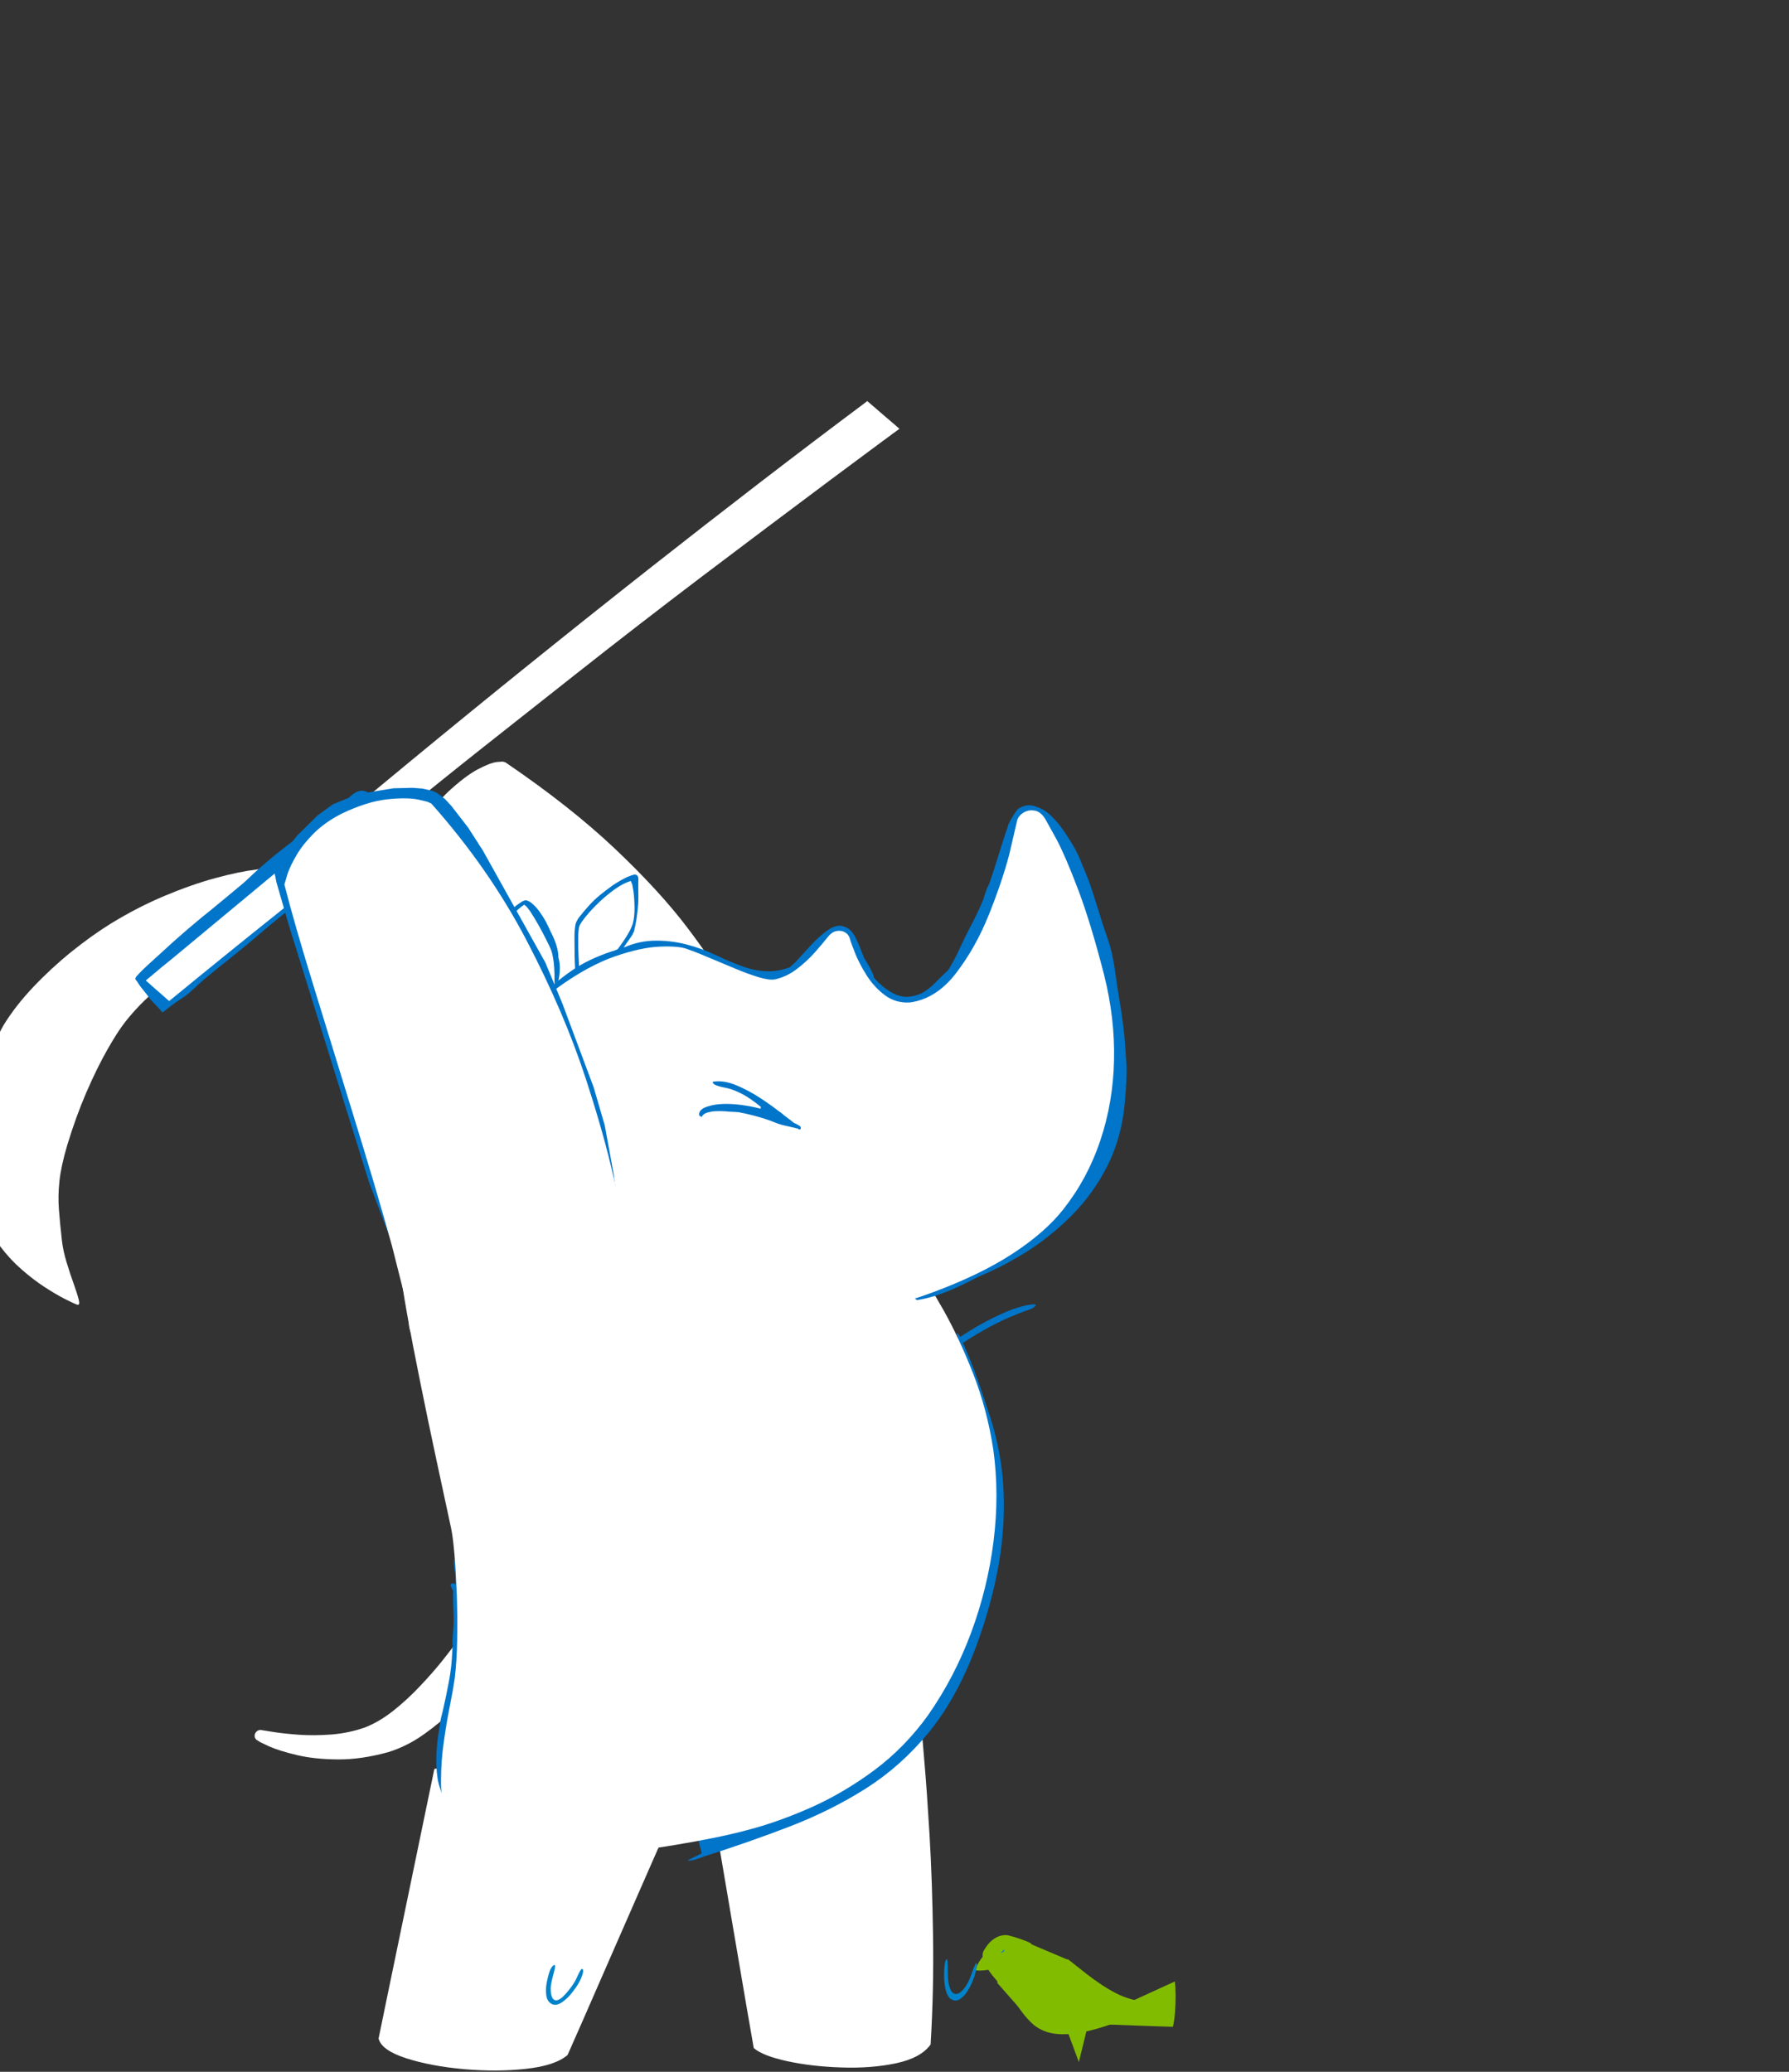 
<svg xmlns="http://www.w3.org/2000/svg" version="1.1" xmlns:xlink="http://www.w3.org/1999/xlink" preserveAspectRatio="none" x="0px" y="0px" width="760px" height="880px" viewBox="614 10 760 880">
<rect x="614" y="10" width="760" height="880" fill="#333333" stroke="none"/>
<defs>


<g id="Symbol_81_0_Layer0_0_FILL">
<path fill="#82bc00" stroke="none" d="
M 1026 343.75
Q 1003 339.2 981.85 338 960.65 336.75 947 337.1
L 932.85 337.55 926.05 351.8
Q 919.65 365.2 912.45 380.3 905.25 395.35 902.4 401.45
L 1083.25 425.1 1080.9 414.7
Q 1078.7 404.8 1075.8 391.7 1072.85 378.65 1070.6 368.6
L 1068.15 357.75
Q 1049 348.25 1026 343.75 Z"/>
</g>

<g id="Symbol_82_0_Layer0_0_FILL">
<path fill="#82bc00" stroke="none" d="
M 1001.3 267.15
Q 985.7 268.95 976.15 274.55 966.6 280.1 962.25 285.1 957.65 290.25 949.25 304.95 940.85 319.65 934.05 333.65
L 928.95 344.9 927.3 350.7
Q 928.8 356.4 938.95 362.55 949.05 368.7 963.35 373.65 977.6 378.55 991.55 380.55 1008.1 382.65 1024.7 381.35 1041.25 380.05 1053.4 375.85 1065.55 371.6 1068.75 365
L 1067.35 336.85
Q 1065.85 316.35 1059.65 296.65 1053.45 276.95 1039.5 271.65 1016.95 265.35 1001.3 267.15 Z"/>
</g>

<g id="Symbol_71_0_Layer0_0_FILL">
<path fill="#82bc00" stroke="none" d="
M 1106.5 326.35
Q 1113.75 318.9 1118.6 311
L 1115.05 308.9 1104.95 304.7
Q 1091.55 299.45 1068.2 297.6
L 1071.15 308.1
Q 1074.2 317.9 1077.85 329.4 1081.5 340.9 1083.4 346.7 1086.05 344.75 1092.65 339.3 1099.2 333.8 1106.5 326.35 Z"/>
</g>

<g id="Symbol_72_0_Layer0_0_FILL">
<path fill="#82bc00" stroke="none" d="
M 1015.35 632
L 973.55 634.3 989 819.4 1015.35 632 Z"/>
</g>

<g id="Symbol_74_0_Layer0_0_FILL">
<path fill="#82bc00" stroke="none" d="
M 751.55 592.25
L 718.45 576.8
Q 687.05 562.15 645.65 542.85 604.3 523.5 572.7 508.8
L 539.2 493.2
Q 537.15 510.95 537.9 538.7 538.7 566.45 541.8 594.1 544.95 621.75 550 639.2
L 586.15 638.95
Q 620.1 638.6 664.5 638.05 708.95 637.45 742.65 637
L 778.15 636.55
Q 771.55 625.4 765 614.65 758.45 603.85 751.55 592.25 Z"/>
</g>

<g id="Symbol_85_0_Layer0_0_FILL">
<path fill="#82bc00" stroke="none" d="
M 925.95 432.95
L 901.5 436.05 892.05 438.1
Q 890.05 447.45 887.05 467.8 884.05 488.2 879.4 514.8 874.75 541.4 867.8 569.4 861.8 594.3 852.3 620.3 842.8 646.3 826.1 671.9 809.4 697.5 781.8 721.2
L 794.4 723.05 817.75 720.6
Q 846.5 716.05 887.8 703.55 929.1 691.05 974.1 671.2 1027.05 647.2 1057.7 622.85 1088.35 598.55 1102 574.15 1115.65 549.75 1117.6 525.6 1119.75 500.15 1117.15 475.2 1114.55 450.2 1111.05 433.25
L 1106.85 415.15 1073.35 418.05
Q 1041.55 421 999.7 425.15 957.85 429.3 925.95 432.95 Z"/>
</g>

<g id="Symbol_77_0_Layer0_0_FILL">
<path fill="#0083CB" stroke="none" d="
M 1022.3 307.6
L 1020.35 307 1018.3 306.75 1016.25 307 1014.35 307.6 1012.55 308.65 1011.05 309.95 1009.75 311.65 1008.85 313.5 1008.25 315.5 1008.1 317.6 1008.25 319.65 1008.85 321.65 1009.75 323.55 1011.05 325.2 1012.55 326.55 1014.35 327.55 1016.25 328.2 1018.3 328.4 1020.35 328.2 1022.3 327.55 1024.05 326.55 1025.55 325.2 1026.85 323.55 1027.8 321.65 1028.35 319.65 1028.55 317.6 1028.35 315.5 1027.8 313.5 1026.85 311.65 1025.55 309.95 1024.05 308.65 1022.3 307.6 Z"/>
</g>

<g id="Symbol_78_0_Layer0_0_FILL">
<path fill="#82bc00" stroke="none" d="
M 1032.8 313.4
L 1032.05 308.55
Q 1031.2 304.1 1028.4 299.6 1025.6 295.15 1019.9 294.9 1013.25 295.25 1010 300.8 1006.75 306.3 1006.1 313.2
L 1032.8 313.4 Z"/>
</g>

<g id="Symbol_86_0_Layer0_0_FILL">
<path fill="#FFFFFF" stroke="none" d="
M 1065.75 283.65
Q 1058.95 268.85 1054.9 260.45 1050.8 252.1 1048.35 247.5 1045.9 242.95 1043.95 239.65 1042.05 236.3 1039.55 231.65
L 1032.05 328.15 1033.7 331.75 1035.85 340.85
Q 1038.15 352.7 1039.9 370.9 1041.6 389.15 1041.25 409.2 1040.95 429.3 1037.1 446.65 1034.7 457.2 1028.4 471.85 1022.15 486.5 1012.25 502.9 1002.3 519.25 988.95 534.95 978.95 546.5 970.3 552.25 961.65 558 952.35 560.9 943.05 563.85 931 566.95 923.75 568.8 914.65 568.8 905.55 568.85 897.35 568.35 889.2 567.9 884.8 568.25 880.4 568.6 882.55 571.1 885.55 574.35 892.9 581.1 900.3 587.85 910.75 596.1 921.25 604.35 933.6 612.05 945.95 619.8 958.95 625 968.4 628.95 976.1 631.85 983.85 634.75 991.85 634.85 999.85 634.9 1010.1 630.4 1027.45 622.7 1045.45 611.8 1063.45 600.95 1077.7 587.65 1091.9 574.4 1097.95 559.45 1104.05 543.1 1106.75 521.45 1109.45 499.75 1109.35 476.6 1109.2 453.45 1106.85 432.7 1103.35 403.15 1096.55 375.2 1089.75 347.25 1081.55 323.65 1073.35 300.05 1065.75 283.65 Z"/>
</g>

<g id="Symbol_60_0_Layer0_0_FILL">
<path fill="#0075c9" stroke="none" d="
M 1016.9 219.15
Q 1016.15 218.9 1015.4 218.75 1013.8 218.45 1012.45 218.15 1011.05 217.8 1009.55 217.4 1008.35 217.15 1006.85 217.1 1005.35 217.05 1004 216.9
L 1003.15 216.75
Q 1002.45 216.6 1001.85 216.5 1001.85 216.9 1001.85 217.35
L 1001.8 217.95
Q 1001.75 221.2 1001.75 224.45 1001.7 227.75 1001.45 230.95 1001.1 235.75 1001.35 240.75 1001.6 245.75 1001.75 250.6 1001.9 262.75 1001.85 274.95 1001.8 287.1 1002.1 299.25 1002.45 314.95 1002.2 330.65 1002 346.4 1001.9 362.1 1001.85 377.85 1002.65 393.5 1002.75 396.5 1002.95 399.6 1003.2 402.7 1004.2 405.55
L 1004.35 406 1004.7 406.7
Q 1005.1 407.5 1005.55 408.2 1005.95 408.7 1006.55 409.05 1007.2 409.35 1007.75 409.2 1009.15 408.6 1009.35 407.25 1009.5 405.9 1009.5 404.55 1010.25 391.05 1010.65 377.45 1011 363.85 1011.2 350.3 1011.25 343.75 1011.5 337.4 1011.8 331.05 1012.5 324.55 1013.1 319.55 1013.8 314.6 1014.55 309.65 1015.4 304.75 1015.5 304.35 1015.55 303.95 1015.6 303.5 1015.7 303.1
L 1015.85 302.1
Q 1016 301.3 1016.1 300.6 1016.1 301.05 1016.1 301.6
L 1016.05 302.05 1016.05 302.25
Q 1016 307.15 1016.2 312 1016.35 316.85 1016.25 321.75 1016.1 328.15 1015.75 334.6 1015.45 341.05 1015.55 347.45 1015.65 353.9 1016.7 360.25 1017 361.9 1017.25 363.4 1017.5 364.9 1017.5 366.55 1017.45 368.05 1017.4 369.5 1017.3 371 1017.35 372.5 1017.35 372.8 1017.4 373.25 1017.4 373.7 1017.5 374
L 1017.95 374.8 1018.3 375.1 1018.55 374.9 1018.75 374.2
Q 1018.75 374.65 1018.75 375.15
L 1018.75 375.75
Q 1018.65 382.2 1018.4 388.6 1018.15 395.05 1018.45 401.5 1018.5 403.85 1018.6 406.25 1018.65 408.65 1019.4 410.95
L 1019.7 411.75
Q 1020 412.35 1020.35 412.8 1020.8 412.5 1021.25 412.1
L 1021.8 411.55
Q 1023.05 409.85 1023.25 407.2 1023.5 404.6 1023.25 401.85 1023 399.1 1022.9 397.15 1022.8 392.65 1023 388 1023.2 383.35 1023.3 378.8 1023.7 364.9 1023.85 351 1024.05 337.1 1023.45 323.2 1023.3 320.75 1023.2 318.3 1023.05 315.9 1023 313.45 1022.9 304.75 1022.8 296.1 1022.7 287.4 1022.7 278.75 1022.6 267.1 1022.2 255.45 1021.75 243.8 1021.25 232.2 1021.15 229.9 1021 227.55 1020.85 225.2 1020.6 222.9 1020.6 222.5 1020.55 222.1 1020.45 221.75 1020.4 221.35 1020.2 220.55 1020.05 220.3 1019.85 220.05 1019.5 220 1019.15 219.9 1018.4 219.7 1017.65 219.4 1016.9 219.15 Z"/>
</g>

<g id="Symbol_61_0_Layer0_0_FILL">
<path fill="#FFFFFF" stroke="none" d="
M 1016.75 227.15
L 1016.75 225.95
Q 1016.7 225 1016.7 224.15 1016.25 224.2 1015.7 224.25
L 1011.55 224.45
Q 1009.85 224.55 1008.15 224.7 1007.7 224.7 1007.3 224.75 1006.85 224.75 1006.4 224.8
L 1005.4 224.85
Q 1004.55 224.9 1003.85 224.95 1003.85 225.4 1003.85 225.95
L 1003.85 226.65
Q 1004.2 272.6 1004.15 318.55 1004.1 364.5 1004.4 410.45 1004.7 448.25 1004.55 486.15 1004.35 524 1004.2 561.85 1003.95 613.75 1003.05 665.6 1002.1 717.5 1000.95 769.35 1000.7 779.85 1000.45 790.3 1000.2 800.75 999.95 811.2
L 999.9 811.65 999.9 812.35
Q 999.85 813.3 999.85 814.05 999.85 814.5 999.85 815
L 999.8 815.45 999.8 815.65
Q 999.8 816.45 999.8 817.25 999.75 818.1 999.75 818.9 999.75 819.3 999.7 819.75 999.7 820.15 999.7 820.6
L 999.65 821.85
Q 999.65 822.8 999.6 823.6
L 1001.05 823.5 1001.3 823.5
Q 1004.6 823.2 1007.95 822.95 1011.3 822.7 1014.65 822.45
L 1015.65 822.35
Q 1016.45 822.3 1017.15 822.25 1017.15 821.8 1017.15 821.3
L 1017.15 820.65
Q 1018.1 777.35 1018.65 734.05 1019.2 690.7 1019.45 647.4 1020 547.4 1019.1 447.4 1018.15 347.35 1016.95 247.35 1016.95 242.3 1016.9 237.25 1016.85 232.2 1016.75 227.15 Z"/>
</g>

<g id="Symbol_21_0_Layer0_0_FILL">
<path fill="#FFFFFF" stroke="none" d="
M 1093.3 494.05
Q 1082.65 480.05 1069.2 466.9 1055.75 453.75 1042 445.7 1028.3 437.65 1016.75 438.9 1002.5 441.1 995.35 447.25 988.15 453.4 985.75 461.55 983.35 469.7 983.55 478 983.7 486.25 984.15 492.7
L 986.3 509.1 991.4 536.4
Q 998 569.15 1007.1 610.8 1016.2 652.4 1024.4 690.05 1032.6 727.7 1036.55 748.45
L 1039.1 750.6 1044.05 753.35
Q 1050.2 756.4 1059.35 758.85 1068.55 761.25 1079 761.2 1093.9 760.8 1102.45 758.3 1111.05 755.75 1114.65 753.05
L 1117.4 750.7 1118.35 749.2
Q 1128.35 700.1 1129.95 660.85 1131.55 621.65 1127.95 592.6 1124.4 563.55 1118.95 545 1113.45 526.45 1109.35 518.75 1103.95 508.05 1093.3 494.05 Z"/>
</g>

<g id="Symbol_19_0_Layer0_0_FILL">
<path fill="#FFFFFF" stroke="none" d="
M 656.95 766.95
L 648.9 766.15
Q 647.3 766.15 646.3 767.25 645.25 768.35 645.2 769.8 645.15 771.3 646.5 772.5
L 649.1 773.9 654.55 776.1
Q 661.45 778.7 672.95 780.7 684.4 782.7 699.15 781.9 713.85 781.15 730.65 775.45 742.3 771.1 752.6 762.8 762.95 754.5 770.9 745.45 778.9 736.4 783.5 729.9
L 788.3 722.65 787.25 721.25 784.35 718.45
Q 780.55 714.95 775.95 710.9 771.3 706.9 768.6 704.6 766.5 707.95 761.25 715.5 756 723 748.5 732 741.05 741.05 732.35 748.9 723.6 756.75 714.6 760.8 704.7 764.9 693.85 766.4 683 767.85 673.25 767.75 663.55 767.6 656.95 766.95 Z"/>
</g>

<g id="Symbol_50_0_Layer0_0_FILL">
<path fill="#0075c9" stroke="none" d="
M 990.1 184.1
L 989.25 183.7
Q 984.15 182 979.5 181.25 974.8 180.55 969.95 180.2 965.4 179.85 960.8 180.25 956.15 180.6 951.35 181.4 950.9 181.45 950.5 181.55 950.1 181.7 949.75 181.85 948.6 182.1 947.55 182.75
L 946.75 183.3 946.45 183.55
Q 943.75 185.7 941.35 188.3 939 190.85 936.65 193.4 932.75 197.55 929.1 201.85 925.5 206.15 921.9 210.45 920.85 211.8 921.2 213 921.6 214.2 922.85 214.4 924.1 214.55 925.65 212.95
L 926.4 212.1
Q 926.75 211.7 927.15 211.25 927.3 212.25 928.25 213.05 929.25 213.9 930.15 214.4 928.4 215 928.1 216.1 927.85 217.25 928.85 218.1 929.85 218.9 931.95 218.6 935.95 217.85 940 217.2 944.05 216.55 948.05 215.8 952.65 214.95 957.2 213.95 961.7 213 966.25 212 966.65 211.95 966.95 211.8 967.25 211.65 967.55 211.5 968 211.4 968.55 211.15 969.05 210.95 969.65 210.5 972.35 208.7 975.1 206.55 977.85 204.35 980.35 202.15 983.75 199.15 986.7 195.8 989.65 192.5 992.85 189.25 993.8 188.3 993.85 187.25 993.9 186.15 992.7 185.3
L 992.25 185.15 991.7 184.8
Q 991.45 184.65 991.3 184.6 990.75 184.4 990.1 184.1 Z"/>
</g>

<g id="Symbol_51_0_Layer0_0_FILL">
<path fill="#FFFFFF" stroke="none" d="
M 985.85 192.35
L 988.05 188.95 988.85 186.9
Q 984.8 184.8 978.9 183.9 972.95 183.05 966.7 183.05 960.45 183.1 955.45 183.75 950.4 184.4 948.15 185.35 946.3 186.4 942.55 190.3 938.8 194.2 934.75 198.95 930.65 203.7 927.75 207.15
L 924.7 210.8 926.7 212.15
Q 928.55 213.35 930.55 214.55
L 932.15 215.45 933 215.75
Q 944.4 213.9 951.85 212.6 959.25 211.3 963.9 210 968.55 208.75 971.65 207 975 204.95 979 200.7 982.95 196.4 985.85 192.35 Z"/>
</g>

<g id="Symbol_35_0_Layer0_0_FILL">
<path fill="#FFFFFF" stroke="none" d="
M 743.95 723.9
L 746.1 751.05
Q 748.15 776.85 750.85 810.8 753.5 844.75 755.6 870.6
L 757.8 897.9
Q 761.75 905.15 778.45 908.7 795.15 912.25 816.35 912.15 837.6 912 855.15 908.2 872.75 904.4 878.45 896.95
L 881.8 873.6
Q 884.9 851.45 888.95 822.35 893.05 793.25 896.15 771.1
L 899.5 747.65
Q 889.65 737.65 870.6 730.3 851.55 722.95 828.35 719.25 805.1 715.55 782.75 716.45 760.4 717.35 743.95 723.9 Z"/>
</g>

<g id="Symbol_22_0_Layer0_0_FILL">
<path fill="#0083CB" stroke="none" d="
M 943.65 840.8
Q 942.6 838.75 942.2 837.35 941.45 834.6 941.05 831.85 940.7 829.05 940.15 826.35
L 939.65 824.85 939.1 824.45
Q 938.5 824.55 938.05 825.8 937.65 827 937.65 828.25 937.8 831.4 938.75 835.75 939.7 840.1 941.85 843.7 943.95 847.3 947.65 848.15 951.1 848.6 953.45 845.55 955.8 842.55 957.1 838.5 958.4 834.45 958.75 831.75 958.9 830.75 958.95 828.85 959 826.95 958.7 825.25 958.4 823.5 957.45 822.95
L 957.25 822.9
Q 957.1 822.9 957.05 822.95 956.7 823.3 956.6 823.8
L 956.45 824.5
Q 956.2 826.4 956.15 828.4 956.15 830.4 955.8 832.35 955.5 834.05 954.65 836.85 953.8 839.65 952.5 842.15 951.2 844.6 949.5 845.25 947.75 845.7 946.2 844.3 944.7 842.85 943.65 840.8 Z"/>
</g>

<g id="Symbol_36_0_Layer0_0_FILL">
<path fill="#FFFFFF" stroke="none" d="
M 803.6 759.1
L 808.35 780.8
Q 812.85 801.4 818.85 828.5 824.8 855.6 829.4 876.25
L 834.3 898
Q 840.35 902.2 856.75 905.3 873.15 908.4 893 909.25 912.85 910.15 929.4 907.7 945.9 905.2 952.25 898.3 954.3 870 953.6 841.45 952.95 812.85 951.05 788.8 949.1 764.75 947.4 750.05
L 945.7 734.75
Q 926.55 729.2 908.35 729.4 890.1 729.55 872.55 733.8 855 738.05 837.8 744.8 820.65 751.55 803.6 759.1 Z"/>
</g>

<g id="Symbol_23_0_Layer0_0_FILL">
<path fill="#0083CB" stroke="none" d="
M 943.35 838.65
Q 942.15 836.05 941.4 832.95 940.6 829.9 939.6 827.1
L 939.2 826.4 938.9 826.25
Q 938.6 826.4 938.45 827.1 938.3 827.8 938.3 828.5 938.5 831.6 939.5 835.45 940.5 839.25 942.25 842.4 943.95 845.55 946.3 846.7 950.3 848.25 953.15 845.6 956 842.95 957.6 838.15 959.2 833.4 959.35 828.65 959.35 827.95 959.35 826.95 959.3 825.95 959.1 825.15 958.85 824.4 958.4 824.45 958.25 824.75 958.1 825.1
L 957.95 825.6
Q 957.35 827.6 957.1 829.8 956.8 831.95 956.3 834.1 955.15 838.55 953 841.25 950.85 843.95 948.25 843.6 945.7 843.25 943.35 838.65 Z"/>
</g>

<g id="Symbol_45_0_Layer0_0_FILL">
<path fill="#0075c9" stroke="none" d="
M 945.25 654.15
Q 938.05 671.65 932.85 689.8 927.7 707.95 924.55 728.45 922.65 740.05 921.65 750.6 920.65 761.15 921.7 771.85 922.75 782.55 926.95 794.65
L 927.6 796.35
Q 928.05 797.6 928.6 799.15 929.2 800.7 929.7 802.1 928.65 802.55 927.65 803 926.65 803.45 925.65 803.9
L 923.8 804.7
Q 922.35 805.35 921.3 806 923 806.2 925.15 805.75 927.35 805.25 929.15 804.65
L 931.6 803.85
Q 959.2 796.3 983.75 787.9 1008.3 779.45 1028.7 767.25 1049.1 755 1064.25 735.95 1079.35 716.95 1088.1 688.1 1094.75 666.05 1097.1 643.45 1099.45 620.8 1096.15 597.9 1092.85 575 1082.55 552.15 1077.6 541.1 1072.35 530.15 1067.1 519.15 1060.95 508.8 1069.7 503.3 1079.1 498.8 1088.5 494.35 1098.65 491.15 1099.15 491 1100.35 490.65 1101.55 490.25 1102.75 489.65 1103.95 489 1104.4 488 1103.1 487.45 1101.8 487.65 1100.5 487.85 1099.2 487.9 1097.6 488.15 1095.7 488.6 1093.8 489.05 1092.25 489.45
L 1090.25 490
Q 1082.15 492.75 1074.3 496.6 1066.4 500.45 1058.8 505.3
L 1058.8 505.25 1058.3 504.4
Q 1057.9 503.7 1057.3 503.3 1057.1 503.1 1056.9 503.05 1056.65 503 1056.45 503.05 1056.7 503.7 1057 504.4 1057.35 505.15 1057.7 505.95 1036.95 519.55 1018.8 538.3 1000.65 557.05 986.15 577.8 971.65 598.6 961.85 618.25 952.5 636.7 945.25 654.15
M 756.7 628.45
L 756.55 627.25
Q 756.45 626.35 755.95 625.65 755.85 625.5 755.85 625.35 755.85 625.2 755.8 625.05 755.55 625.8 755.9 627.65 756.25 629.45 756.65 631.1
L 757.15 632.9
Q 757.5 634.65 757.8 636.45 758.1 638.2 758.35 639.95 758.2 639.85 758.1 639.8 757.95 639.7 757.85 639.6 757.1 639.25 756.2 639.3 755.25 639.4 755.2 640.35 755.55 641.15 756.05 642 756.6 642.85 757.25 643.75 757.25 645.25 757.45 646.65
L 757.7 648.5
Q 758.2 652.7 758.8 656.4 759.45 660.1 759.65 664.25 759.7 665.1 759.75 667.4 759.75 669.7 759.9 672.1 760.05 674.5 760.35 675.75 760.4 677 760.45 678
L 760.5 679.3
Q 761.1 688.1 760.3 696.45 759.55 704.85 758.4 713.1 757.95 715.6 757.6 718.15 757.3 720.75 757.3 723.65 756.65 730.9 757.05 738.3 757.4 745.75 759.5 753.55 759.8 754.65 760.65 756.8 761.55 759 762.8 761.7 765.45 769.1 770.1 775.65 774.75 782.25 781.2 787.35 781.55 787.65 782.35 788.25 783.15 788.85 784.15 789.35 785.15 789.85 786.1 789.85 785.65 788.8 784.65 787.7 783.65 786.55 782.75 785.65
L 781.45 784.45
Q 780.5 783.5 779.65 782.5 778.75 781.55 777.95 780.65 779.15 779.65 780.5 778.15 781.8 776.6 782.85 775.3 783.9 773.95 784.3 773.4 790.35 764.65 794.05 758.7 797.7 752.8 799.35 747.3 801 741.8 800.95 734.45 800.95 727.1 799.7 715.5 798.5 702.9 795.7 692.8 792.9 682.7 787.55 673.55 782.15 664.45 773.25 654.7 769.9 651.05 766.5 647.45 763.05 643.85 759.5 640.55
L 759.4 640.5
Q 758.65 637.3 757.95 634.25 757.25 631.15 756.7 628.45 Z"/>
</g>

<g id="Symbol_46_0_Layer0_0_FILL">
<path fill="#FFFFFF" stroke="none" d="
M 747.9 407.05
L 739.8 408.1
Q 732.15 409.3 722.65 413.8 713.1 418.3 707.05 428 701 437.75 703.7 454.65 705.35 463 710.6 480.55 715.85 498.1 723.1 520.45 730.3 542.8 737.95 565.55 745.6 588.35 752 607.25 753.65 612.25 755.75 622.7 757.8 633.2 759.75 646.25 761.65 659.35 762.8 672.15 763.95 684.95 763.75 694.7 763.5 700.8 762.5 710.35 761.45 719.85 760.95 731.25 760.4 742.65 761.65 754.35 762.85 766.05 767 776.5 773.7 790.5 797.1 795.9 820.55 801.3 851.25 800.85 882 800.4 910.65 796.85 939.3 793.3 956.55 789.4 975.35 785.35 995.15 777.45 1014.9 769.5 1032.6 756.85 1050.25 744.2 1062.75 725.85 1076.85 704.4 1084.5 678.55 1092.1 652.7 1092.8 625.3 1093.5 597.85 1086.8 571.7 1080.45 548.35 1069.45 527.15 1058.4 505.95 1046.7 489.2 1034.95 472.5 1026.45 462.55
L 1016.7 451.65 973.65 443.8
Q 933.6 437.1 881.35 428.6 829.1 420.1 789.55 413.75
L 747.9 407.05 Z"/>
</g>

<g id="Symbol_39_0_Layer0_0_FILL">
<path fill="#0075c9" stroke="none" d="
M 1162.4 196.4
Q 1160.05 195.8 1157.25 196.45 1157 196.5 1156.4 196.65 1155.75 196.75 1155.4 197.2 1154.05 198.2 1152.5 199.65 1150.95 201.15 1149.75 202.4
L 1148.3 204.1
Q 1142.75 212.75 1137.85 220.9 1132.95 229.1 1127.8 237 1126.15 238.8 1124.8 240.85 1123.4 242.9 1122.2 245.1 1119.5 248.8 1116.5 252.45 1113.5 256.15 1110.1 259.85 1105.6 264.9 1100.95 270.75 1096.25 276.6 1091.05 281.75
L 1090.35 282.2
Q 1090 282.4 1089.65 282.6
L 1089.4 282.7
Q 1085.2 284.95 1081.4 287.25 1077.65 289.55 1073.5 290.75 1069.35 291.95 1064 290.95 1060.45 290.15 1057.3 287.55 1054.2 284.95 1051.6 281.2 1049 277.45 1047.05 273.2 1047.05 272.45 1047.05 271.9 1047 271.3 1047 271.1 1046.65 267.95 1045.9 265 1045.15 262.05 1044.35 259.15 1044.05 256.2 1043.8 253.55 1043.55 250.85 1043.2 248.7 1042.9 246.95 1042.65 245.3 1042.4 243.7 1041.75 242.1 1041.2 240.4 1040.25 239 1039.25 237.55 1037.7 236.6 1037.45 236.35 1037.25 236.15 1037.05 236 1036.9 235.9 1033 233.75 1027.2 236 1021.4 238.2 1015.25 242.2 1009.15 246.2 1004.25 249.35 1003.2 249.85 1002.35 250.3
L 1001.2 250.95
Q 1000.95 251.05 1000.75 251.15 1000.55 251.25 1000.35 251.35 992.6 252 985.9 249.45 979.25 246.95 972.8 241.9 966.35 236.9 959.25 230.2 952.55 223.9 944.4 218.7 936.25 213.55 927.3 210.8 918.35 208.05 909.3 209.05 907.95 209.15 906.1 209.1 904.2 209.05 902.5 209.3 896.95 209.35 891.65 209.95 886.3 210.55 881.4 211.7 876.3 212.95 870.7 215.1 865.05 217.3 859.55 219.85 854.05 222.4 849.35 224.75 844.45 227.2 838.45 231.7 832.4 236.15 826.85 241.6 821.3 247.05 817.8 252.45 816.95 253.35 816.3 254.15 815.65 254.95 815.35 255.35 813.05 258.5 810.9 264.05 808.75 269.65 806.95 276.7 804.6 282.25 803.4 287.45 802.2 292.65 802.7 298.5 801.6 307.05 801.6 314.15 801.6 321.3 803 325.6 804.8 330.25 810.1 336.05 815.4 341.9 821.4 347.5 827.4 353.15 831.3 357.1 838.8 365.35 844 371.15 849.15 377 855.55 381.15 861.9 385.35 873.1 388.6 885.35 392.2 897.1 394.95 908.9 397.7 920.85 399.35 932.75 401 945.45 401.2 951.9 401.2 958.55 401.5 965.15 401.7 971.65 402.9 978.1 404.05 984.15 406.85 990.15 409.6 995.4 411.25 1000.65 412.9 1005.8 415.1 1011 417.35 1016.7 421.65 1018.7 423.2 1022.2 425.6 1025.65 428.05 1030 430.8 1034.3 433.6 1038.85 436.15 1033.6 441.15 1028.65 446.8 1023.7 452.5 1020.55 458.1 1017.4 463.7 1017.55 468.35 1017.6 468.95 1017.7 469.55 1017.8 470.15 1018 470.7 1018.35 471.5 1018.75 472.25 1019.15 473 1019.6 473.7 1019.8 474 1020.05 474.3 1020.3 474.55 1020.55 474.8
L 1020.25 474.75
Q 1020.55 475.25 1020.95 475.75 1021.3 476.25 1021.7 476.7 1028.55 477.6 1034.95 477.3 1041.3 477.05 1047.7 476 1054.1 475 1060.95 473.6 1067.25 472.9 1073.65 471.75 1080.1 470.55 1086.55 468.8 1087.5 468.6 1088.45 468.3 1089.45 468.05 1090.45 467.75 1107.7 462.8 1123.6 453.45 1139.5 444.15 1152 429.65 1164.5 415.15 1171.65 394.7 1172.8 391.4 1174.3 386.9 1175.85 382.35 1177.2 377.35 1178.6 372.35 1179.3 367.6 1181.35 357.8 1182.7 348 1184 338.2 1184.8 328.85 1185.45 321.75 1186.2 315.75 1187 309.75 1187.35 303.6 1187.75 297.5 1187.2 290.05 1186.65 281.75 1186.45 274.2 1186.2 266.65 1185.85 259.3 1185.5 251.95 1184.4 244.3 1184.05 240.25 1183.45 236.25 1182.8 232.3 1181.8 228.45 1180.65 224 1178.75 218.1 1176.85 212.25 1173.85 206.9 1170.9 201.5 1166.6 198.65 1164.75 197 1162.4 196.4
M 1021.75 240.95
L 1021.85 240.9 1021.85 240.95 1021.75 240.95
M 984.75 252.05
L 984.35 251.9 984.2 251.8
Q 984.309 251.87 984.4 251.9 984.6 251.95 984.75 252.05 Z"/>
</g>

<g id="Symbol_40_0_Layer0_0_FILL">
<path fill="#FFFFFF" stroke="none" d="
M 1122.8 255.7
Q 1110 273.4 1094.75 285.3 1079.5 297.2 1063.95 294.65 1055.65 292.65 1050.65 285.8 1045.7 279 1043.2 270.45 1040.75 261.95 1039.95 254.7 1039.2 247.5 1039.2 244.7 1039.1 241.9 1037.25 240.05 1035.45 238.2 1032.75 237.9 1030 237.6 1027.25 239.6 1022.9 242.9 1016.85 247 1010.75 251.05 1003.75 253.85 996.8 256.6 989.75 256.05 986.3 255.55 980.9 251.8 975.45 248.05 969 242.55 962.55 237.1 956.1 231.5 949.65 225.85 944.15 221.65 939.8 218.15 928.8 215.2 917.8 212.2 901.4 212.95 884.95 213.7 864.2 221.35 849.8 227.1 840.35 234.2 830.9 241.3 825.95 247.15
L 822 251.95 820.15 254.8
Q 816.25 262.3 810.05 279.1 803.9 295.9 797.55 314.65 791.2 333.4 786.9 346.75
L 782.4 360.7 784.7 367.7
Q 786.85 374.25 792.8 384.7 798.7 395.1 810.25 407.25 821.75 419.4 840.75 431.1 864.35 445.05 887.95 453.8 911.55 462.55 931.45 467.05 951.35 471.55 963.95 472.8 1002.1 476.9 1032.15 474.8 1062.15 472.75 1084.1 465.75 1106.05 458.75 1119.95 448.05 1138.6 433.8 1151.75 413.1 1164.95 392.4 1172.05 367 1179.15 341.65 1179.65 313.25 1180.05 279.35 1178 256.95 1175.95 234.6 1173.45 222.6
L 1170.05 207.8
Q 1168.55 202.4 1165.05 200.7 1161.55 199 1158.1 200.15 1154.65 201.3 1153.2 204.55
L 1143.75 223.05
Q 1135.55 238 1122.8 255.7 Z"/>
</g>

<g id="Symbol_62_0_Layer0_0_FILL">
<path fill="#0075c9" stroke="none" d="
M 884 161.5
Q 879.45 163.7 875.85 166.4 872.9 168.2 870.35 170.2 867.85 172.2 865.9 174.4 863.2 176.7 861.05 179.1 858.9 181.5 857.55 183.95 855.8 187.25 854.9 192.1 854 196.95 853.65 201.95 853.3 206.95 853.2 210.65 853.1 213.9 853.15 217.15 853.15 220.35 853.3 223.6
L 853.5 223.45 853.7 223.35 853.75 223.3
Q 854.1 223.1 854.45 222.9 854.8 222.75 855.15 222.55
L 855.5 222.35 855.3 222.75
Q 856.05 222.75 857 222.3 857.95 221.85 858.3 221.7 860.4 220.9 862.5 220.1 864.6 219.35 866.75 218.6
L 867 218.6 867.2 218.45
Q 871.65 216.95 876.1 215.75 880.6 214.55 885.2 213.8 885.2 213.45 885.35 213.1 885.5 212.75 885.75 212.45 883.05 212.95 880.2 213.6 877.3 214.3 874.35 215.1 874.6 215 874.75 214.95
L 874.95 214.8
Q 877.1 213.8 878.65 212.45 880.2 211.1 882.4 210 884.4 209.05 887 208.05 889.55 207 891.3 205.95
L 891.9 205.45 891.9 205.2
Q 891.6 205.05 891.35 204.6 891.3 204.5 891.4 204.3 891.5 204.05 891.55 203.85 892.15 203.6 892.9 203.35 893.65 203.05 894.45 202.75
L 894.35 202.9 893.4 204.15
Q 893.15 204.5 893.6 204.45 893.2 205.05 892.65 205.6 892.1 206.2 891.35 206.8
L 890.5 207.75
Q 889.85 208.5 889.05 209.45 888.3 210.4 887.8 211 888.1 210.9 888.4 210.8 888.7 210.65 889 210.55 889.45 210.35 889.9 210.2 890.4 210 890.85 209.9
L 891.3 209.85 891.4 209.8
Q 891.7 209.75 892 209.75 892.35 209.75 892.6 209.75
L 892.85 209.8
Q 895.55 207 897.8 203.6 900.05 200.2 901.15 196.7 903.25 193.25 904.45 188.95 905.65 184.7 906.1 180.25 906.75 177 907.15 173.3 907.5 169.6 907.35 166.1 907.2 162.55 906.45 159.9 906.25 159.35 905.95 158.55 905.6 157.7 905.2 157.2
L 904.95 156.9
Q 904.65 156.35 903.95 156.15 903.2 156 902.6 156
L 901.9 156.05
Q 897.9 156.45 893.2 157.85 888.55 159.3 884 161.5
M 859.75 181.85
L 859.7 182
Q 859.55 182.2 859.4 182.4 859.25 182.6 859.05 182.8 859.25 182.55 859.4 182.3 859.55 182.05 859.75 181.85
M 899.95 156.9
L 899.9 156.9 900.15 156.85 899.95 156.9
M 899.75 197.2
L 899.9 196.9
Q 899.95 196.8 900 196.6
L 900.1 196.65
Q 900 196.8 899.95 196.95 899.85 197.1 899.75 197.2
M 870.8 216.15
Q 871.05 216 871.25 215.85 871.5 215.7 871.7 215.55
L 871.8 215.8 871.85 215.8 871.3 216
Q 871.05 216.05 870.8 216.15
M 864.85 176.15
Q 865.121 175.918 865.4 175.65 865.222 175.828 865.05 176 864.8 176.25 864.55 176.5
L 864.2 176.8
Q 864.5 176.45 864.85 176.15
M 884.4 207.85
Q 884.625 207.781 884.8 207.65 885 207.55 885.25 207.4 885.05 207.55 884.8 207.7 884.625 207.787 884.4 207.85
M 853.8 214
L 853.8 213 853.85 213.1
Q 853.85 213.528 853.8 214 Z"/>
</g>

<g id="Symbol_26_0_Layer0_0_FILL">
<path fill="#FFFFFF" stroke="none" d="
M 889.05 162.7
Q 882.2 166.25 875.95 171.05 869.7 175.8 865.25 180.35 860.8 184.9 859.45 187.7 858.55 190.25 858.1 197.25 857.65 204.25 857.5 212.35 857.35 220.4 857.35 226.25
L 857.35 232.35 860.15 232.1
Q 862.8 231.85 866.3 231.45 869.8 231.05 872.55 230.65
L 874.75 230.25 875.7 229.95
Q 884.4 218.9 889.6 211 894.75 203.05 897.2 197.95 899.6 192.85 900.1 190.3 900.55 188.15 901.15 183.4 901.8 178.65 902.25 173.2 902.7 167.75 902.75 163.55
L 902.55 160.15 902 158.35
Q 895.85 159.15 889.05 162.7 Z"/>
</g>

<g id="Symbol_48_0_Layer0_0_FILL">
<path fill="#0075c9" stroke="none" d="
M 968.5 520.65
L 967.8 522.15
Q 967.2 523.55 966.6 525.45 966.15 526.6 965.7 527.75 965.25 528.85 964.85 529.9 964.55 530.5 964.3 531.1 964.05 531.7 963.9 532.25 963.75 532.65 963.6 533 963.5 533.4 963.35 533.75 963.3 533.85 963.2 534.1 963.1 534.35 962.95 534.7 962.35 535.6 961.6 536.9 960.85 538.25 960.3 539.35 960.15 539.95 960.3 540.4 960.45 540.9 961 541.15 961.95 541.1 962.35 540.25 962.75 539.35 963 538.8
L 963.05 538.75
Q 963.45 539 963.55 538.75
L 963.75 538.3 964.25 537.65
Q 967.1 534.45 970.1 531.05 973.05 527.7 975.4 524.2 977.25 521.4 980.25 517.55 983.2 513.7 986.95 509.3 990.65 504.95 994.7 500.65 996 499.45 997.4 498.25 998.75 497.05 1000.25 495.8
L 1002.95 493.35
Q 1005.5 491.05 1009.05 488.35 1012.65 485.7 1015.95 484.3 1016.25 484.25 1016.6 484.1 1016.9 484 1017.25 483.9 1018.15 483.7 1018.9 483.7 1019.65 483.75 1020.25 484.05 1020.45 483.75 1020.55 483.45 1020.65 483.15 1020.6 482.85 1020.75 482.9 1020.85 482.95 1020.95 483.05 1021.05 483.1 1021.45 481.75 1020.5 480.95 1019.55 480.2 1018.15 480.2 1017.05 480.2 1015.75 480.55 1014.5 480.95 1013 481.6 1007.55 484 1001.6 488.55 995.65 493.1 989.8 498.85 984 504.6 979 510.5 978.95 510.25 978.9 510.05 978.8 509.85 978.7 509.7 978.55 509.7 978.35 509.85 978.2 510 978.15 510.05 980.25 503.95 983.15 497.9 986.05 491.8 990.65 485.6 991.25 484.85 991.9 484.05 992.55 483.25 993.25 482.45 994 481.65 995.65 479.85 997.3 478.05 998.75 476 1000.2 474 1000.25 472.5 999.9 472.2 999.4 472.45 998.9 472.7 998.6 472.95 991.65 477.6 985.75 486.4 979.9 495.2 975.45 504.6 971 514.05 968.5 520.65 Z"/>
</g>

<g id="Symbol_28_0_Layer0_0_FILL">
<path fill="#FFFFFF" stroke="none" d="
M 986.25 295.45
Q 983.9 288.7 978.35 283.8 972.85 278.85 963.05 277.05 953.1 275.55 946.15 278.6 939.15 281.7 934.5 287.45 929.85 293.25 927 299.8 924.15 306.3 922.45 311.7 931.35 312.7 942.55 314.6 953.75 316.45 965.55 318.7 977.3 320.9 987.9 323.05 988.85 316.6 988.7 309.4 988.55 302.15 986.25 295.45 Z"/>
</g>

<g id="Symbol_87_0_Layer0_0_FILL">
<path fill="#0075c9" stroke="none" d="
M 827.3 511
L 826.95 509.05 825.4 508.55 825.45 506.85 808.3 495.45 791.85 486.25 784.4 482.95 774.05 479.6 774 479.6 771.35 479 757.8 477.05 752.3 476.85 744.05 477.25 735.85 478.7 727.95 481.3 722.95 483.65 715.95 488.2 707.95 495.6 704.55 499.85 701.7 504.55 699.55 509.6 695.95 522.45 690.15 548.85 687.7 570.9 685.95 620.55 686 645.4 694.5 716.2 694.5 716.25 697.3 731.4 701.45 746.3 703.35 751.2 706.05 755.75 706.15 755.85 706.2 756 708.15 758 712.85 761.25 717.85 763.75 728.15 767.65 744.25 771.35 752.45 772.3 763.5 772.35 774 769.9 788.9 764 800.65 757.6 802.9 756.1 807.2 752.6 808.85 750.35 808.9 750.15 809.1 749.85 810.2 744.35 813.05 719.5 826.75 569.95 828.25 522.35 827.3 511 Z"/>
</g>

<g id="Symbol_88_0_Layer0_0_FILL">
<path fill="#FFFFFF" stroke="none" d="
M 836.45 489.05
Q 839.25 481.35 834.55 474.05 829.9 466.7 819.8 460.4 809.75 454.1 796.4 449.55 783 445.05 768.4 442.95 757.05 441.45 746.8 444.35 736.55 447.25 728.25 452.95 719.9 458.65 714.2 465.65 708.5 472.65 706.2 479.45
L 702.95 491.1 698.35 512.2
Q 693.05 538.05 690 576.7 686.95 615.35 691.05 660.65 695.2 705.9 711.45 751.65
L 713.15 753.45 717.55 756.55
Q 723.3 760.3 734.2 763.4 745.1 766.45 761 765.65 771.6 764.8 779.7 761.55 787.8 758.3 793.45 754.15 799.1 750 802.35 746.45
L 806.5 741.45
Q 809.65 720.35 813.2 683.25 816.75 646.15 820.65 605.4 824.5 564.6 828.5 532.45
L 832.5 505.55 834.45 496 836.45 489.05 Z"/>
</g>
</defs>



<g transform="matrix( -0.133, 0.099, 0.182, 0.151, 1114.6,692.45) ">
<g transform="matrix( 1, 0, 0, 1, 0,0) ">
<use xlink:href="#Symbol_81_0_Layer0_0_FILL"/>
</g>
</g>

<g transform="matrix( -0.108, 0.107, 0.103, 0.112, 1116.1,697.05) ">
<g transform="matrix( 1, 0, 0, 1, 0,0) ">
<use xlink:href="#Symbol_82_0_Layer0_0_FILL"/>
</g>
</g>

<g transform="matrix( -0.085, 0.093, 0.095, 0.081, 1094,717.65) ">
<g transform="matrix( 1, 0, 0, 1, 0,0) ">
<use xlink:href="#Symbol_71_0_Layer0_0_FILL"/>
</g>
</g>

<g transform="matrix( -0.405, -0.011, -0.002, 0.147, 1474.5,776.3) ">
<g transform="matrix( 1, 0, 0, 1, 0,0) ">
<use xlink:href="#Symbol_72_0_Layer0_0_FILL"/>
</g>
</g>

<g transform="matrix( -0.13, -0.003, 0.004, 0.132, 1181.2,788.15) ">
<g transform="matrix( 1, 0, 0, 1, 0,0) ">
<use xlink:href="#Symbol_74_0_Layer0_0_FILL"/>
</g>
</g>

<g transform="matrix( -0.101, 0.084, 0.089, 0.097, 1118.75,724.75) ">
<g transform="matrix( 1, 0, 0, 1, 0,0) ">
<use xlink:href="#Symbol_85_0_Layer0_0_FILL"/>
</g>
</g>

<g transform="matrix( -0.09, 0.088, 0.09, 0.087, 1102.35,720.85) ">
<g transform="matrix( 1, 0, 0, 1, 0,0) ">
<use xlink:href="#Symbol_77_0_Layer0_0_FILL"/>
</g>
</g>

<g transform="matrix( -0.09, 0.088, 0.09, 0.087, 1103.5,721.7) ">
<g transform="matrix( 1, 0, 0, 1, 0,0) ">
<use xlink:href="#Symbol_78_0_Layer0_0_FILL"/>
</g>
</g>

<g transform="matrix( -0.165, -0.535, -0.37, 0.302, 1003.7,863.85) ">
<g transform="matrix( 1, 0, 0, 1, 0,0) ">
<use xlink:href="#Symbol_86_0_Layer0_0_FILL"/>
</g>
</g>

<g transform="matrix( -0.74, -0.703, 0.513, -0.411, 1313.3,1233.35) ">
<g transform="matrix( 1, 0, 0, 1, 0,0) ">
<use xlink:href="#Symbol_60_0_Layer0_0_FILL"/>
</g>
</g>

<g transform="matrix( -0.74, -0.703, 0.513, -0.411, 1313.3,1233.35) ">
<g transform="matrix( 1, 0, 0, 1, 0,0) ">
<use xlink:href="#Symbol_61_0_Layer0_0_FILL"/>
</g>
</g>

<g transform="matrix( 0.48, -0.47, -0.465, -0.478, 640.2,1217.5) ">
<g transform="matrix( 1, 0, 0, 1, 0,0) ">
<use xlink:href="#Symbol_21_0_Layer0_0_FILL"/>
</g>
</g>

<g transform="matrix( 0.667, 0.039, -0.044, 0.669, 325.7,206.95) ">
<g transform="matrix( 1, 0, 0, 1, 0,0) ">
<use xlink:href="#Symbol_19_0_Layer0_0_FILL"/>
</g>
</g>

<g transform="matrix( 0.518, -0.488, 0.485, 0.486, 279.1,775.9) ">
<g transform="matrix( 1, 0, 0, 1, 0,0) ">
<use xlink:href="#Symbol_50_0_Layer0_0_FILL"/>
</g>
</g>

<g transform="matrix( 0.518, -0.488, 0.485, 0.486, 279.1,775.9) ">
<g transform="matrix( 1, 0, 0, 1, 0,0) ">
<use xlink:href="#Symbol_51_0_Layer0_0_FILL"/>
</g>
</g>

<g transform="matrix( 0.664, 0.063, -0.189, 0.653, 441.35,241.8) ">
<g transform="matrix( 1, 0, 0, 1, 0,0) ">
<use xlink:href="#Symbol_35_0_Layer0_0_FILL"/>
</g>
</g>

<g transform="matrix( 0.625, 0.147, -0.272, 0.649, 486.9,171.5) ">
<g transform="matrix( 1, 0, 0, 1, 0,0) ">
<use xlink:href="#Symbol_22_0_Layer0_0_FILL"/>
</g>
</g>

<g transform="matrix( 0.637, -0.015, -0.003, 0.811, 405.45,164.15) ">
<g transform="matrix( 1, 0, 0, 1, 0,0) ">
<use xlink:href="#Symbol_36_0_Layer0_0_FILL"/>
</g>
</g>

<g transform="matrix( 0.626, 0.159, -0.161, 0.757, 561.45,67.35) ">
<g transform="matrix( 1, 0, 0, 1, 0,0) ">
<use xlink:href="#Symbol_23_0_Layer0_0_FILL"/>
</g>
</g>

<g transform="matrix( 0.68, -0.023, -0.074, 0.729, 339.25,233.9) ">
<g transform="matrix( 1, 0, 0, 1, 0,0) ">
<use xlink:href="#Symbol_45_0_Layer0_0_FILL"/>
</g>
</g>

<g transform="matrix( 0.68, -0.023, -0.074, 0.729, 339.25,233.9) ">
<g transform="matrix( 1, 0, 0, 1, 0,0) ">
<use xlink:href="#Symbol_46_0_Layer0_0_FILL"/>
</g>
</g>

<g transform="matrix( 0.684, -0.205, 0.175, 0.647, 221.35,463.25) ">
<g transform="matrix( 1, 0, 0, 1, 0,0) ">
<use xlink:href="#Symbol_39_0_Layer0_0_FILL"/>
</g>
</g>

<g transform="matrix( 0.684, -0.205, 0.175, 0.647, 221.35,463.25) ">
<g transform="matrix( 1, 0, 0, 1, 0,0) ">
<use xlink:href="#Symbol_40_0_Layer0_0_FILL"/>
</g>
</g>

<g transform="matrix( 0.633, -0.305, 0.393, 0.579, 203.5,577.7) ">
<g transform="matrix( 1, 0, 0, 1, 0,0) ">
<use xlink:href="#Symbol_62_0_Layer0_0_FILL"/>
</g>
</g>

<g transform="matrix( 0.633, -0.305, 0.393, 0.579, 203.5,577.7) ">
<g transform="matrix( 1, 0, 0, 1, 0,0) ">
<use xlink:href="#Symbol_26_0_Layer0_0_FILL"/>
</g>
</g>

<g transform="matrix( -0.41, 0.425, 0.31, 0.53, 1180.35,-205.7) ">
<g transform="matrix( 1, 0, 0, 1, 0,0) ">
<use xlink:href="#Symbol_48_0_Layer0_0_FILL"/>
</g>
</g>

<g transform="matrix( 0.684, -0.204, 0.178, 0.658, 182.2,444.5) ">
<g transform="matrix( 1, 0, 0, 1, 0,0) ">
<use xlink:href="#Symbol_28_0_Layer0_0_FILL"/>
</g>
</g>

<g transform="matrix( -0.688, 0.286, -0.291, -0.704, 1505.45,677) ">
<g transform="matrix( 1, 0, 0, 1, 0,0) ">
<use xlink:href="#Symbol_87_0_Layer0_0_FILL"/>
</g>
</g>

<g transform="matrix( -0.688, 0.286, -0.291, -0.704, 1505.45,677) ">
<g transform="matrix( 1, 0, 0, 1, 0,0) ">
<use xlink:href="#Symbol_88_0_Layer0_0_FILL"/>
</g>
</g>
</svg>
